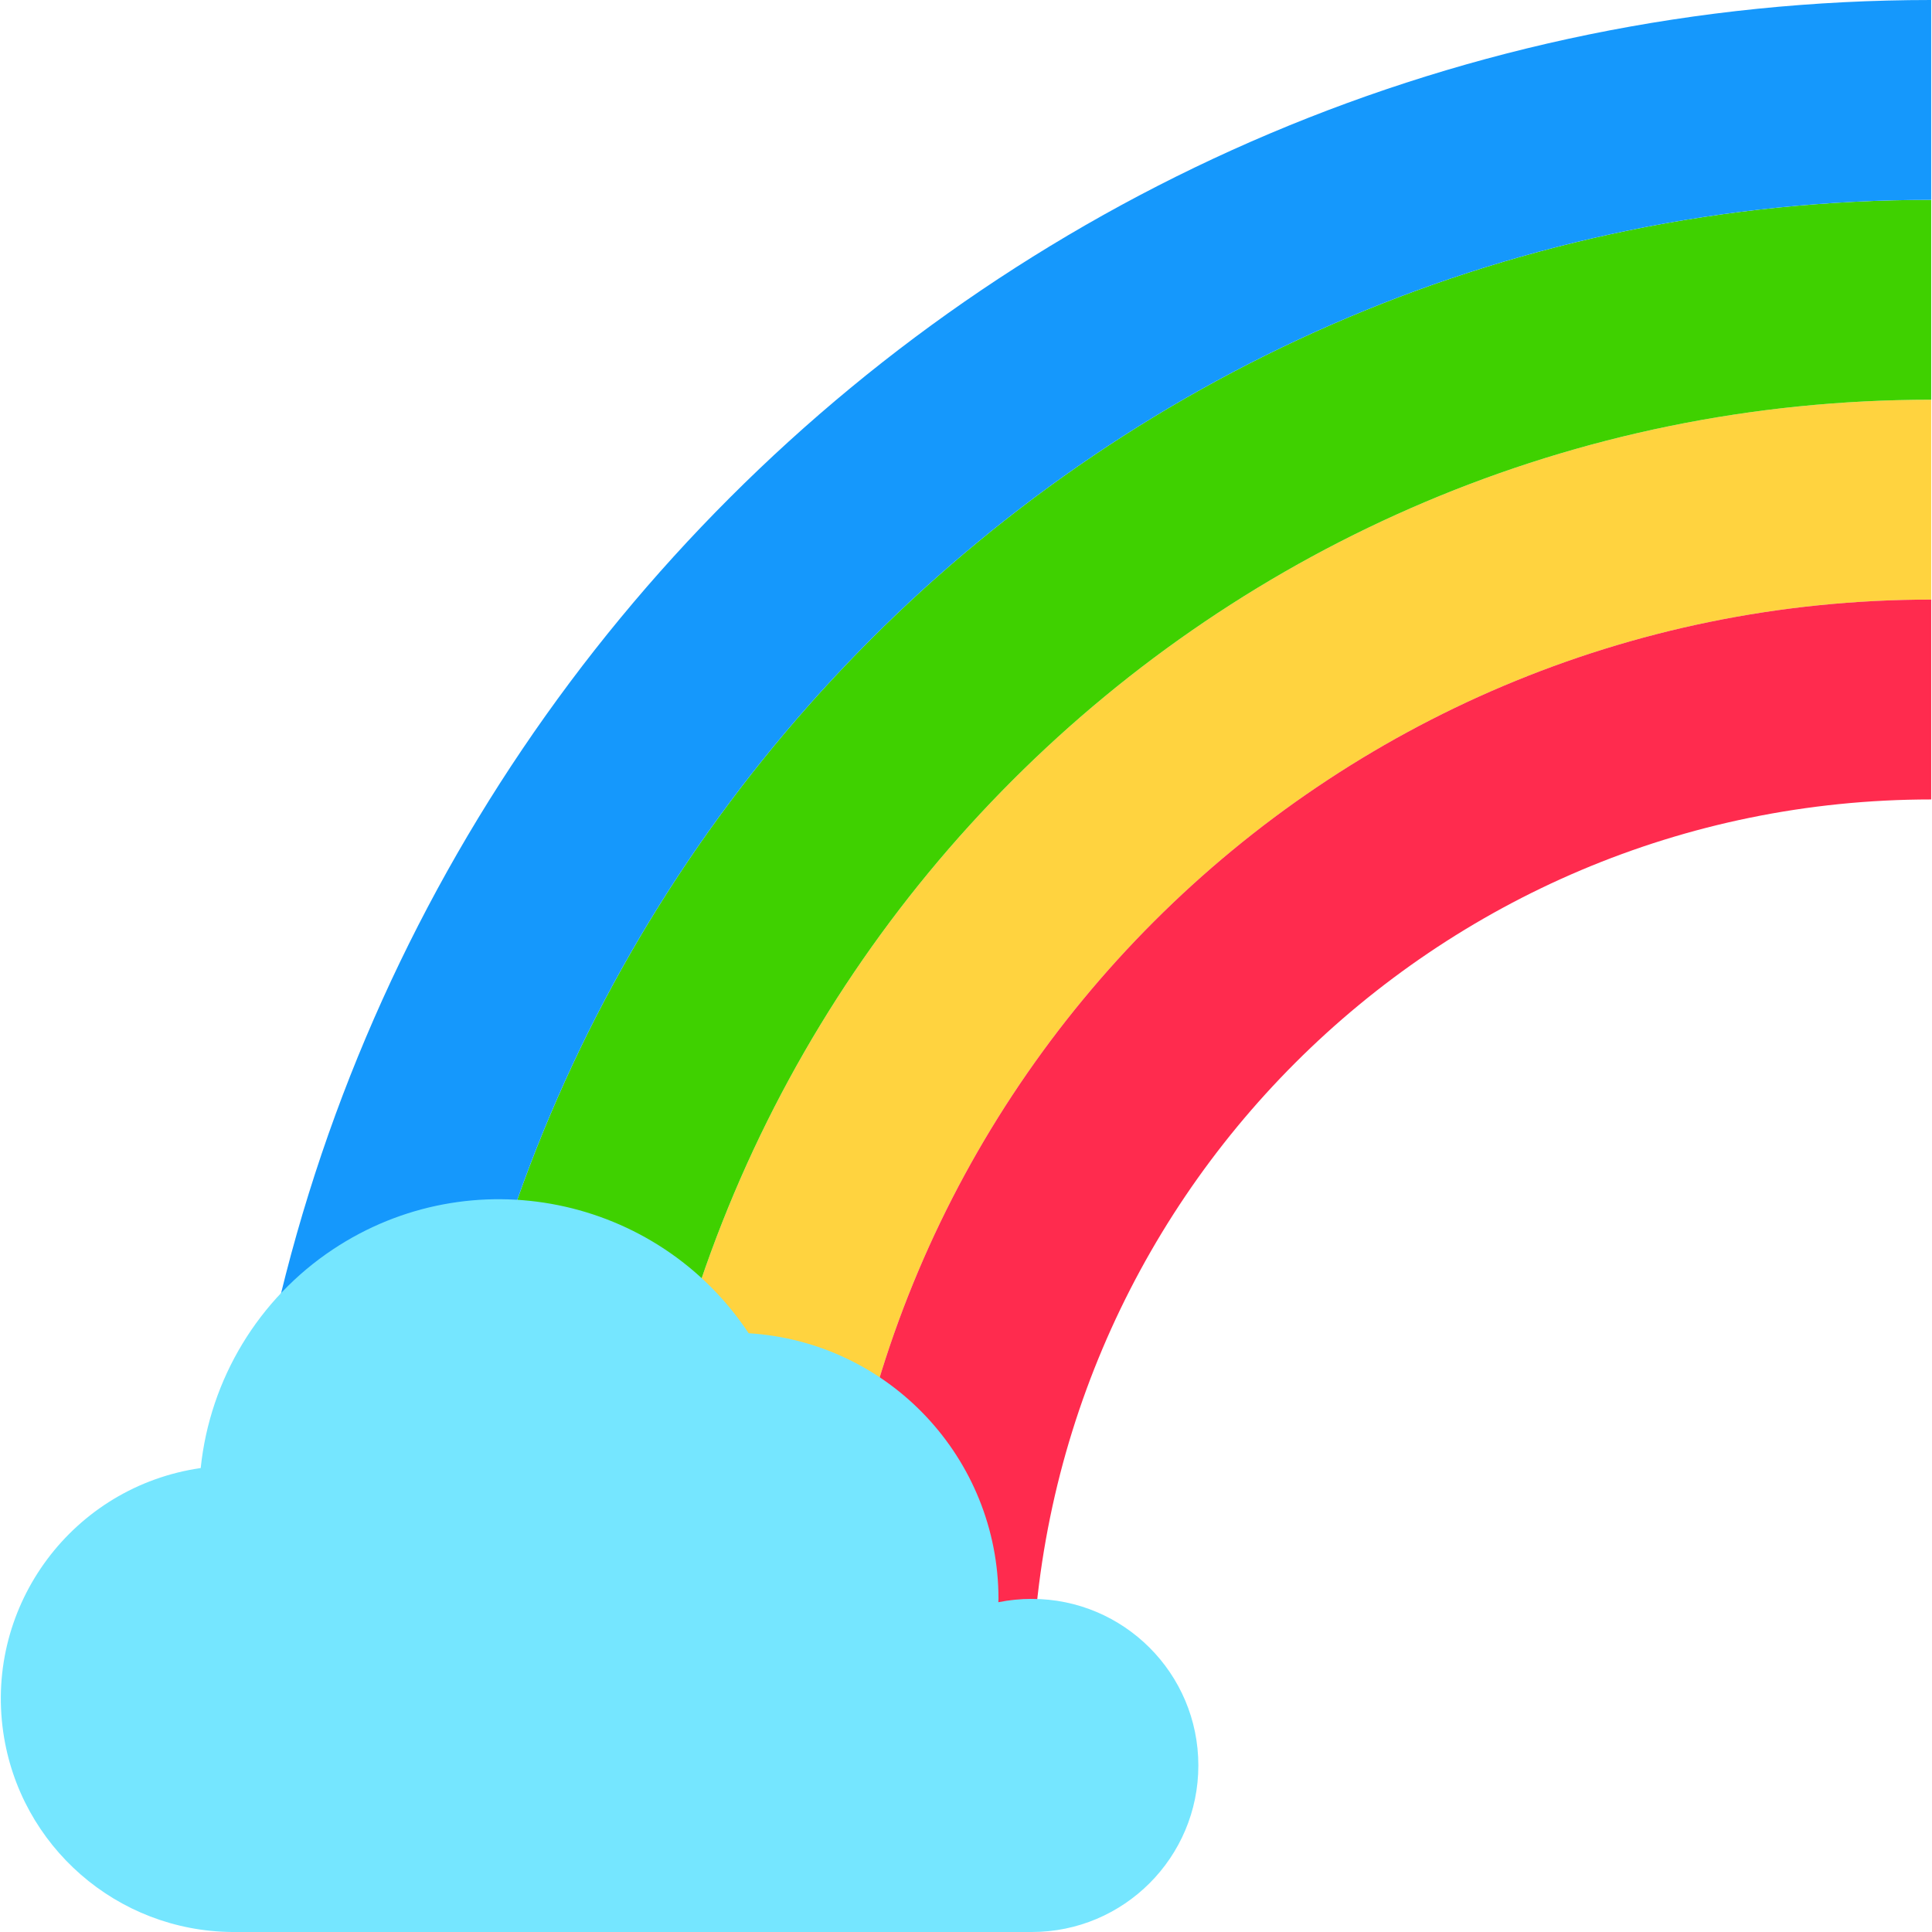 <?xml version="1.0" encoding="iso-8859-1"?>
<!-- Generator: Adobe Illustrator 19.0.0, SVG Export Plug-In . SVG Version: 6.00 Build 0)  -->
<svg version="1.1" id="Capa_1" xmlns="http://www.w3.org/2000/svg" xmlns:xlink="http://www.w3.org/1999/xlink" x="0px" y="0px"
	 viewBox="0 0 464 464" style="enable-background:new 0 0 464 464;" xml:space="preserve">
<path style="fill:#FFD33F;" d="M199.803,408c0-145.803,118.197-264,264-264V96c-172.313,0-312,139.687-312,312H199.803z"/>
<path style="fill:#3FD100;" d="M463.803,96c-172.313,0-312,139.687-312,312h-48c0-198.823,161.177-360,360-360V96z"/>
<path style="fill:#FF2B4E;" d="M463.803,192c-119.294,0-216,96.706-216,216l0,0h-48c0-145.803,118.197-264,264-264V192z"/>
<path style="fill:#1598FC;" d="M463.803,48c-198.823,0-360,161.177-360,360h-48c0-225.332,182.668-408,408-408V48z"/>
<path style="fill:#75E6FF;" d="M247.803,384c-2.7-0.003-5.394,0.265-8.04,0.8c0-0.272,0.04-0.536,0.04-0.8
	c-0.016-33.774-26.291-61.713-60-63.8c-21.992-33.129-66.677-42.158-99.807-20.165c-17.91,11.889-29.571,31.159-31.793,52.541
	c-30.611,4.419-51.843,32.816-47.424,63.427c3.956,27.401,27.34,47.799,55.024,47.997h192c22.091,0,40-17.909,40-40
	S269.894,384,247.803,384L247.803,384z"/>
<g>
</g>
<g>
</g>
<g>
</g>
<g>
</g>
<g>
</g>
<g>
</g>
<g>
</g>
<g>
</g>
<g>
</g>
<g>
</g>
<g>
</g>
<g>
</g>
<g>
</g>
<g>
</g>
<g>
</g>
</svg>

